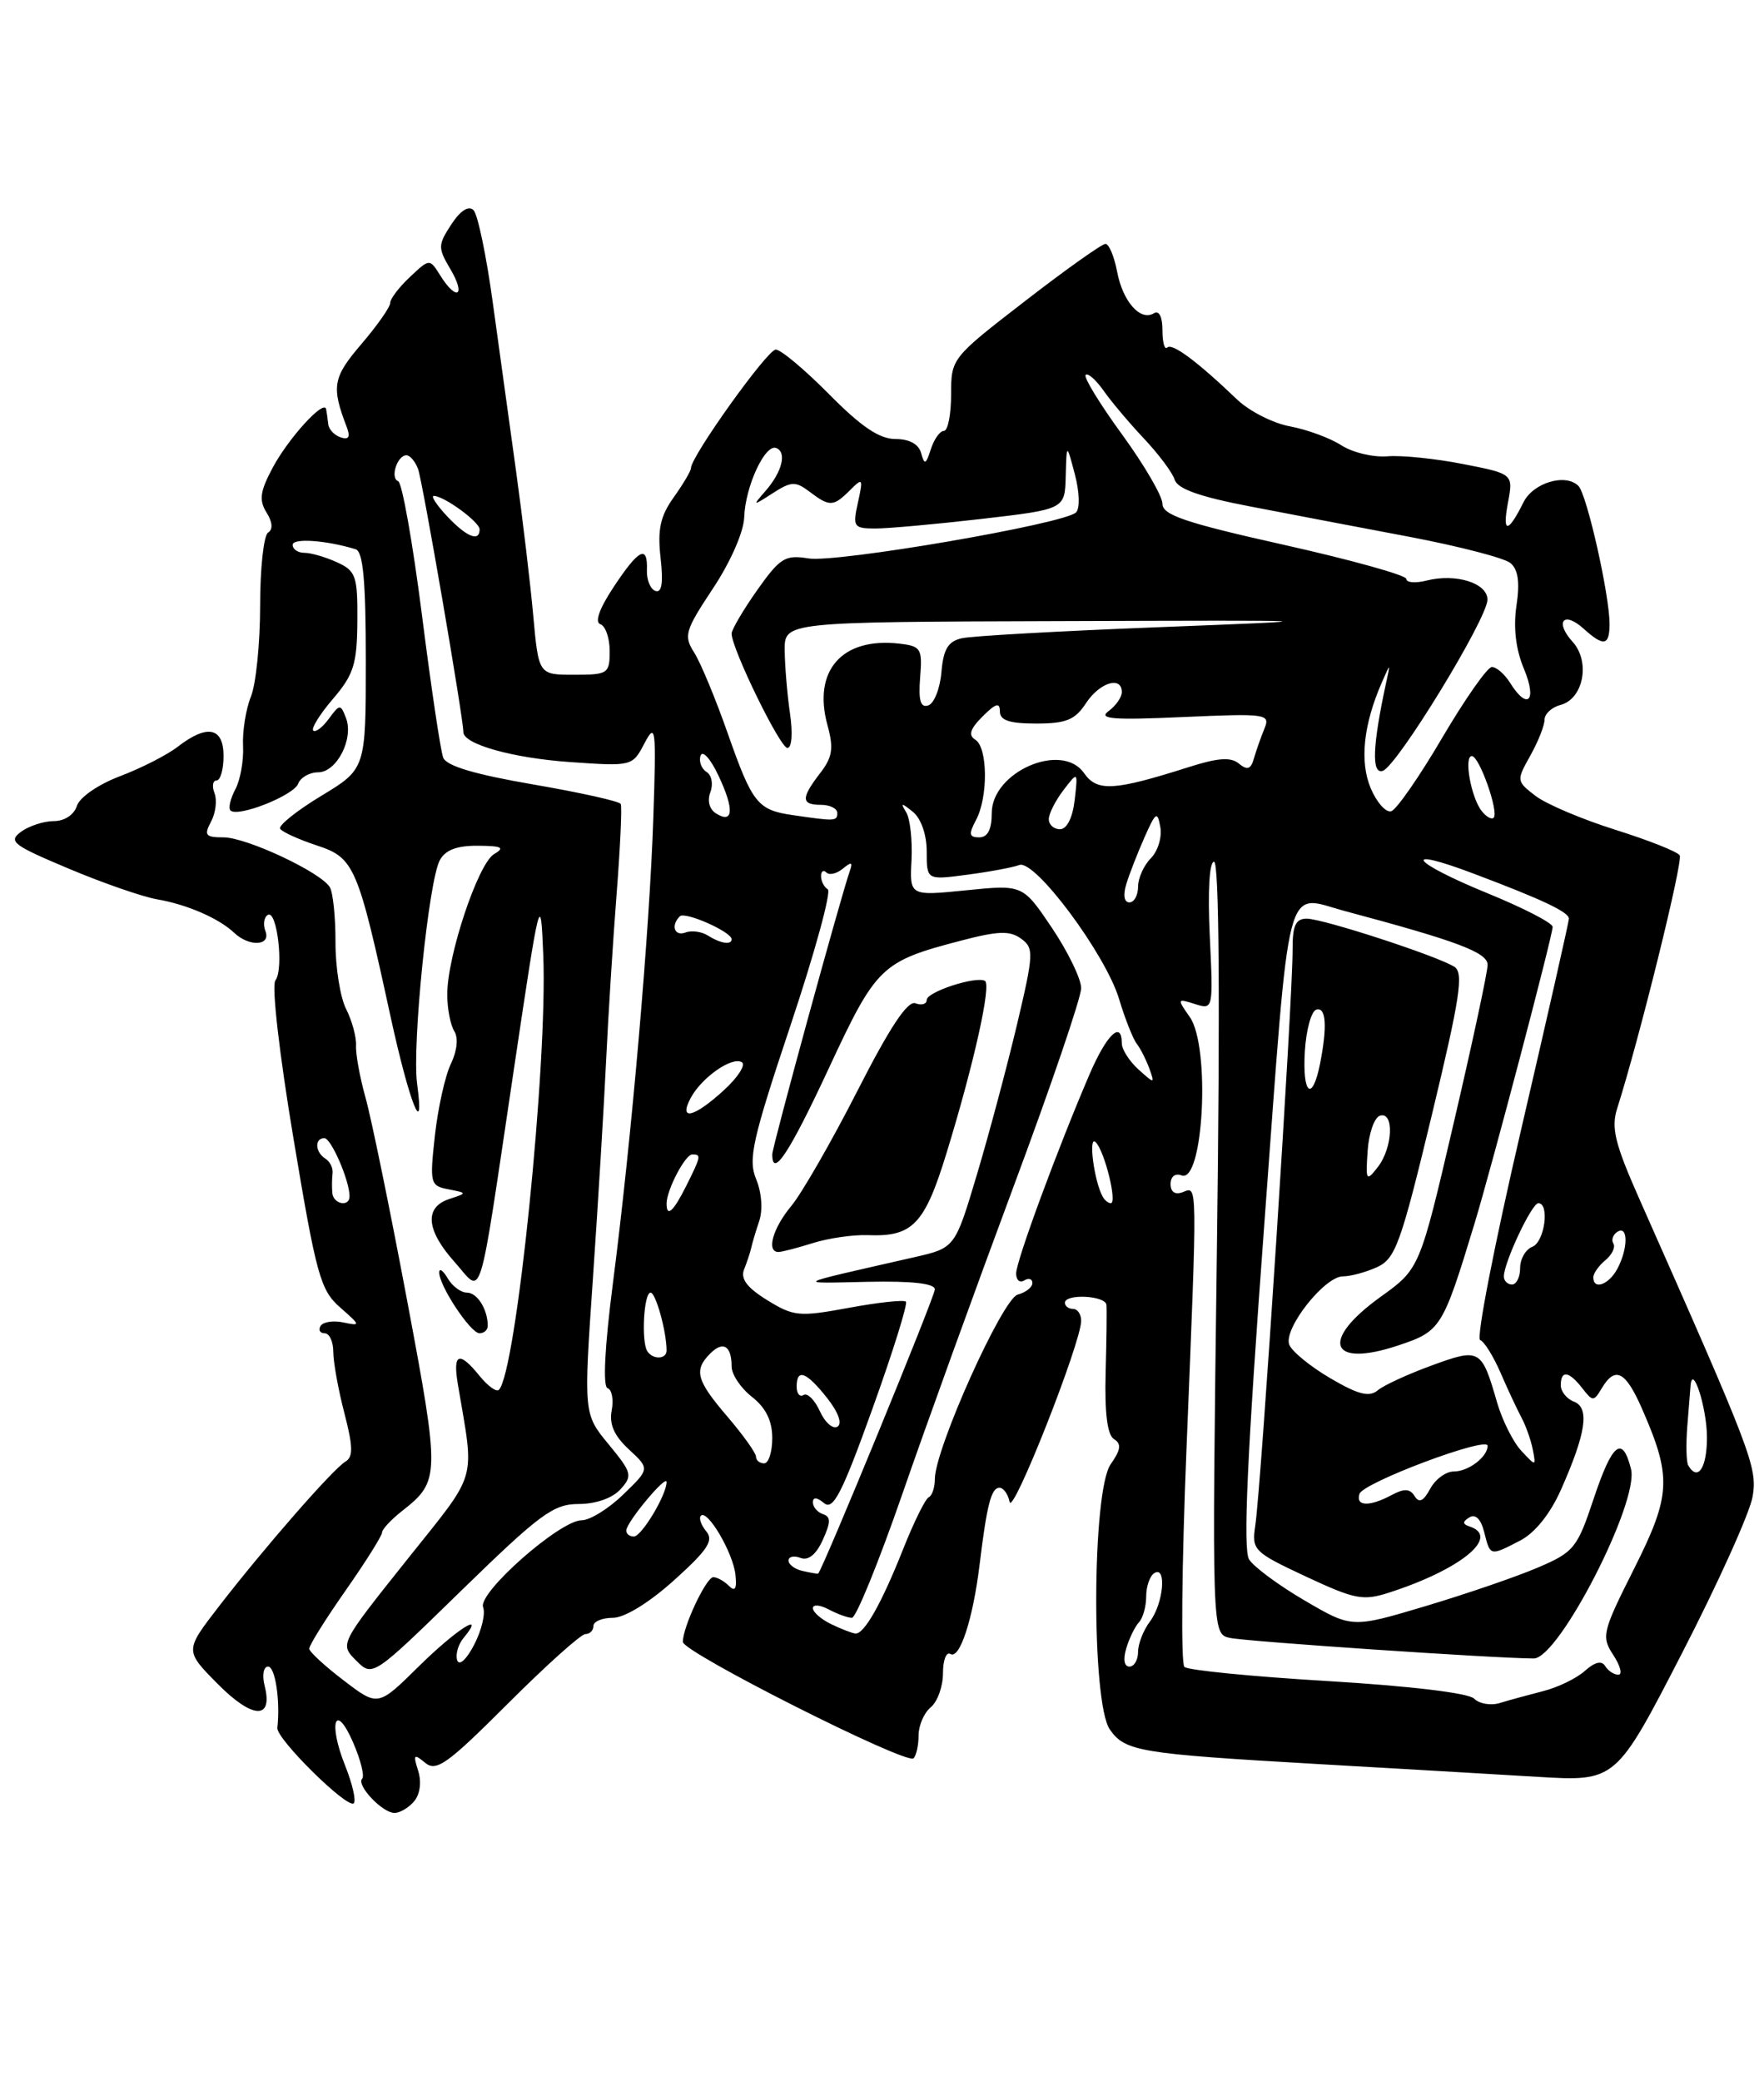 <?xml version="1.0" encoding="UTF-8" standalone="no"?>
<!DOCTYPE svg PUBLIC "-//W3C//DTD SVG 1.1//EN" "http://www.w3.org/Graphics/SVG/1.1/DTD/svg11.dtd" >
<svg xmlns="http://www.w3.org/2000/svg" xmlns:xlink="http://www.w3.org/1999/xlink" version="1.1" viewBox="0 0 217 256">
 <g >
 <path fill="currentColor"
d=" M 50.96 221.55 C 51.68 220.68 51.87 219.17 51.44 217.81 C 50.80 215.80 50.91 215.68 52.30 216.83 C 53.67 217.97 55.03 217.00 62.46 209.57 C 67.17 204.86 71.47 201.00 72.01 201.00 C 72.56 201.00 73.00 200.55 73.00 200.00 C 73.00 199.45 74.08 199.00 75.39 199.00 C 76.83 199.00 79.84 197.15 82.92 194.38 C 87.05 190.66 87.83 189.49 86.88 188.36 C 86.24 187.59 85.94 186.72 86.22 186.44 C 87.03 185.64 90.18 191.00 90.47 193.69 C 90.66 195.43 90.43 195.83 89.67 195.07 C 89.08 194.48 88.22 194.00 87.75 194.00 C 86.88 194.00 84.00 200.11 84.00 201.96 C 84.00 203.24 111.54 217.13 112.38 216.28 C 112.72 215.94 113.00 214.67 113.00 213.46 C 113.00 212.24 113.67 210.68 114.50 210.00 C 115.33 209.32 116.00 207.43 116.00 205.82 C 116.00 204.20 116.41 203.14 116.92 203.45 C 118.06 204.15 119.69 199.15 120.50 192.50 C 121.40 185.08 121.94 183.00 122.95 183.00 C 123.44 183.00 124.01 183.79 124.20 184.75 C 124.56 186.53 133.00 165.14 133.00 162.46 C 133.00 161.66 132.55 161.00 132.00 161.00 C 131.45 161.00 131.00 160.66 131.00 160.25 C 131.00 159.11 135.98 159.35 136.11 160.50 C 136.17 161.05 136.12 164.82 136.01 168.88 C 135.88 173.83 136.22 176.52 137.04 177.02 C 137.98 177.60 137.88 178.33 136.63 180.11 C 134.32 183.42 134.24 209.47 136.53 212.74 C 138.41 215.43 140.17 215.72 162.00 216.98 C 171.62 217.53 183.84 218.24 189.14 218.56 C 198.78 219.14 198.78 219.14 206.91 203.36 C 211.38 194.68 215.30 185.99 215.61 184.04 C 216.18 180.45 215.54 178.77 201.62 147.37 C 198.67 140.71 198.18 138.73 198.93 136.37 C 201.66 127.79 207.07 105.92 206.63 105.21 C 206.35 104.76 202.79 103.35 198.72 102.07 C 194.65 100.79 190.23 98.92 188.91 97.91 C 186.54 96.09 186.53 96.02 188.25 92.95 C 189.21 91.24 190.00 89.25 190.00 88.54 C 190.00 87.82 190.88 87.00 191.95 86.72 C 194.79 85.98 195.67 81.40 193.46 78.95 C 191.21 76.47 192.36 75.11 194.82 77.34 C 197.28 79.57 198.00 79.43 198.00 76.75 C 198.00 73.18 195.21 60.81 194.17 59.77 C 192.59 58.19 188.62 59.37 187.42 61.77 C 185.51 65.61 184.79 65.66 185.49 61.90 C 186.17 58.29 186.17 58.29 179.99 57.08 C 176.59 56.41 172.39 55.98 170.66 56.13 C 168.92 56.27 166.38 55.66 165.00 54.77 C 163.62 53.88 160.79 52.84 158.71 52.45 C 156.62 52.07 153.68 50.58 152.17 49.13 C 147.30 44.47 144.19 42.15 143.59 42.75 C 143.26 43.07 143.00 42.11 143.00 40.61 C 143.00 38.97 142.58 38.14 141.96 38.53 C 140.29 39.56 138.11 37.09 137.42 33.40 C 137.06 31.53 136.42 30.00 135.99 30.00 C 135.55 30.00 131.10 33.16 126.10 37.03 C 117.04 44.03 117.00 44.08 117.00 48.53 C 117.00 50.99 116.60 53.00 116.12 53.00 C 115.63 53.00 114.91 54.01 114.51 55.25 C 113.90 57.16 113.72 57.23 113.32 55.75 C 113.02 54.63 111.88 54.00 110.14 54.00 C 108.18 54.00 105.93 52.48 102.00 48.50 C 99.01 45.48 96.06 43.00 95.43 43.00 C 94.40 43.00 85.00 56.14 85.00 57.58 C 85.00 57.92 84.05 59.53 82.88 61.17 C 81.22 63.50 80.87 65.12 81.26 68.62 C 81.61 71.70 81.41 72.96 80.63 72.69 C 80.01 72.48 79.54 71.33 79.58 70.15 C 79.70 66.96 78.59 67.51 75.49 72.20 C 73.74 74.84 73.13 76.54 73.85 76.78 C 74.48 76.99 75.00 78.48 75.00 80.08 C 75.00 82.86 74.79 83.00 70.63 83.00 C 66.26 83.00 66.26 83.00 65.60 75.75 C 65.24 71.76 64.29 63.78 63.49 58.00 C 62.69 52.22 61.40 42.84 60.61 37.15 C 59.83 31.45 58.77 26.37 58.25 25.85 C 57.65 25.25 56.64 25.90 55.52 27.60 C 53.86 30.15 53.85 30.48 55.43 33.15 C 57.35 36.41 56.17 37.10 54.17 33.90 C 52.85 31.79 52.85 31.79 50.43 34.07 C 49.09 35.32 48.00 36.76 48.00 37.27 C 48.00 37.77 46.40 40.05 44.45 42.33 C 40.94 46.43 40.74 47.55 42.66 52.54 C 43.12 53.76 42.90 54.13 41.91 53.80 C 41.13 53.54 40.44 52.81 40.38 52.17 C 40.31 51.53 40.19 50.70 40.12 50.33 C 39.89 49.07 35.51 53.86 33.55 57.52 C 31.99 60.44 31.84 61.51 32.78 63.03 C 33.53 64.22 33.60 65.13 32.98 65.51 C 32.44 65.85 32.00 69.89 32.00 74.49 C 32.00 79.10 31.49 84.14 30.87 85.68 C 30.24 87.23 29.81 89.97 29.90 91.76 C 29.99 93.55 29.56 95.95 28.95 97.09 C 28.34 98.24 28.07 99.40 28.35 99.69 C 29.24 100.58 36.12 97.86 36.68 96.40 C 36.97 95.63 38.08 95.00 39.13 95.00 C 41.42 95.00 43.55 90.86 42.56 88.31 C 41.89 86.58 41.79 86.59 40.44 88.43 C 39.66 89.49 38.80 90.13 38.53 89.86 C 38.26 89.60 39.36 87.83 40.98 85.94 C 43.52 82.97 43.92 81.67 43.96 76.41 C 44.00 70.84 43.78 70.22 41.45 69.16 C 40.05 68.52 38.25 68.00 37.45 68.00 C 36.65 68.00 36.00 67.56 36.00 67.02 C 36.00 66.16 40.12 66.45 43.75 67.56 C 44.67 67.84 45.00 71.47 45.00 81.26 C 45.00 94.58 45.00 94.58 39.51 97.90 C 36.49 99.73 34.22 101.55 34.46 101.94 C 34.70 102.33 36.73 103.25 38.96 103.99 C 43.59 105.51 44.01 106.49 48.05 125.07 C 50.36 135.65 52.28 140.51 51.31 133.30 C 50.68 128.57 52.72 108.39 54.10 105.82 C 54.78 104.55 56.20 104.01 58.79 104.03 C 61.75 104.05 62.15 104.26 60.78 105.06 C 58.81 106.21 54.99 117.66 55.02 122.36 C 55.02 124.08 55.42 126.11 55.89 126.85 C 56.40 127.66 56.23 129.27 55.47 130.85 C 54.76 132.31 53.88 136.28 53.50 139.67 C 52.85 145.58 52.92 145.86 55.16 146.29 C 57.50 146.75 57.50 146.75 55.25 147.49 C 52.18 148.51 52.42 151.32 55.92 155.23 C 59.46 159.19 58.73 161.57 63.22 131.50 C 66.44 109.88 66.51 109.64 66.83 117.50 C 67.38 130.85 63.50 168.84 61.37 170.96 C 61.07 171.26 60.01 170.49 59.00 169.25 C 56.48 166.14 55.68 166.43 56.32 170.25 C 58.39 182.58 58.93 180.73 49.96 191.99 C 41.79 202.24 41.79 202.24 43.82 204.26 C 45.84 206.29 45.84 206.29 56.76 195.64 C 66.43 186.22 68.08 185.00 71.18 185.00 C 73.29 185.00 75.34 184.28 76.32 183.20 C 77.84 181.52 77.75 181.15 74.87 177.66 C 71.79 173.92 71.79 173.92 72.94 157.21 C 73.57 148.02 74.30 136.00 74.56 130.50 C 74.82 125.00 75.40 115.78 75.85 110.00 C 76.30 104.22 76.53 99.23 76.36 98.89 C 76.20 98.56 71.34 97.48 65.58 96.49 C 58.43 95.26 54.91 94.22 54.52 93.19 C 54.20 92.37 53.02 84.45 51.90 75.60 C 50.77 66.74 49.46 59.36 48.98 59.19 C 47.96 58.81 48.86 56.00 50.00 56.00 C 50.43 56.00 51.07 56.75 51.42 57.66 C 51.97 59.08 57.00 88.31 57.00 90.05 C 57.00 91.54 63.08 93.25 70.15 93.74 C 77.75 94.27 77.80 94.26 79.28 91.43 C 80.66 88.81 80.74 89.49 80.37 100.55 C 79.91 114.49 77.69 140.06 75.39 157.90 C 74.39 165.68 74.14 170.55 74.74 170.75 C 75.27 170.92 75.50 172.16 75.25 173.48 C 74.92 175.18 75.55 176.61 77.36 178.28 C 79.94 180.67 79.94 180.67 76.67 183.83 C 74.87 185.58 72.57 187.00 71.56 187.00 C 68.88 187.00 58.76 195.93 59.43 197.69 C 59.74 198.48 59.24 200.56 58.33 202.31 C 57.38 204.14 56.49 204.95 56.24 204.22 C 56.01 203.51 56.36 202.27 57.03 201.47 C 59.88 198.03 56.16 200.40 51.53 204.96 C 46.50 209.93 46.50 209.93 42.29 206.71 C 39.97 204.95 38.06 203.18 38.04 202.80 C 38.02 202.41 40.02 199.20 42.50 195.66 C 44.98 192.12 47.00 188.90 47.00 188.50 C 47.00 188.11 48.13 186.90 49.51 185.82 C 54.13 182.18 54.14 181.56 50.07 159.90 C 47.96 148.68 45.66 137.47 44.96 135.00 C 44.27 132.53 43.74 129.65 43.80 128.60 C 43.85 127.56 43.30 125.53 42.57 124.10 C 41.85 122.67 41.26 118.97 41.27 115.89 C 41.28 112.80 40.96 109.75 40.57 109.12 C 39.43 107.27 30.31 103.00 27.50 103.00 C 25.27 103.00 25.07 102.74 25.96 101.07 C 26.53 100.01 26.72 98.44 26.39 97.57 C 26.06 96.71 26.17 96.00 26.64 96.00 C 27.11 96.00 27.50 94.65 27.50 93.00 C 27.50 89.46 25.50 89.05 21.88 91.84 C 20.57 92.86 17.37 94.49 14.78 95.47 C 12.11 96.48 9.80 98.06 9.46 99.13 C 9.11 100.22 7.94 101.00 6.62 101.00 C 5.39 101.00 3.57 101.59 2.58 102.32 C 0.97 103.50 1.58 103.96 8.46 106.85 C 12.68 108.63 17.57 110.32 19.32 110.62 C 22.99 111.25 26.92 112.95 28.82 114.75 C 30.68 116.50 33.35 116.35 32.65 114.53 C 32.34 113.72 32.47 112.83 32.94 112.54 C 34.08 111.83 34.94 119.22 33.88 120.59 C 33.39 121.20 34.36 129.63 36.11 140.09 C 38.91 156.87 39.42 158.71 41.84 160.82 C 44.37 163.04 44.39 163.12 42.25 162.67 C 41.01 162.40 39.75 162.60 39.44 163.09 C 39.13 163.59 39.36 164.00 39.94 164.00 C 40.52 164.00 41.00 165.03 41.00 166.28 C 41.00 167.54 41.61 170.92 42.36 173.81 C 43.43 177.92 43.46 179.21 42.50 179.78 C 40.98 180.67 32.42 190.48 26.88 197.66 C 22.73 203.04 22.73 203.04 26.78 207.13 C 31.06 211.46 33.61 211.57 32.56 207.39 C 32.22 206.04 32.41 205.00 32.98 205.00 C 33.86 205.00 34.49 209.20 34.12 212.54 C 33.97 213.88 42.77 222.56 43.52 221.81 C 43.83 221.50 43.35 219.41 42.45 217.16 C 40.33 211.86 41.25 209.28 43.45 214.36 C 44.37 216.48 44.86 218.47 44.56 218.78 C 43.78 219.55 47.03 223.00 48.53 223.00 C 49.20 223.00 50.30 222.35 50.96 221.55 Z  M 60.00 163.08 C 60.00 161.06 58.71 159.00 57.44 159.00 C 56.70 159.00 55.64 158.21 55.08 157.25 C 54.52 156.29 54.05 155.95 54.03 156.50 C 53.99 158.11 57.88 164.00 58.99 164.00 C 59.54 164.00 60.00 163.59 60.00 163.08 Z  M 181.34 208.94 C 180.65 208.25 173.46 207.39 163.34 206.78 C 154.08 206.23 146.14 205.45 145.70 205.04 C 145.26 204.63 145.37 192.64 145.95 178.40 C 147.31 144.77 147.33 145.94 145.50 146.64 C 144.56 147.00 144.00 146.63 144.00 145.64 C 144.00 144.72 144.57 144.28 145.35 144.58 C 148.05 145.62 148.92 128.76 146.37 125.11 C 144.78 122.85 144.80 122.80 146.99 123.50 C 149.25 124.21 149.25 124.19 148.82 115.11 C 148.56 109.60 148.77 106.00 149.35 106.00 C 149.97 106.00 150.10 123.07 149.70 153.49 C 149.08 200.98 149.08 200.98 151.29 201.47 C 153.37 201.92 183.95 203.99 188.68 204.00 C 191.77 204.00 201.66 184.75 200.64 180.70 C 199.58 176.48 198.34 177.47 196.03 184.40 C 194.03 190.41 193.62 190.92 189.20 192.81 C 186.62 193.92 180.41 196.05 175.40 197.55 C 166.30 200.27 166.30 200.27 160.51 196.88 C 157.32 195.02 154.24 192.74 153.66 191.82 C 152.89 190.61 153.42 179.04 155.53 150.57 C 158.76 106.88 157.94 110.06 165.50 112.08 C 179.30 115.77 183.00 117.16 183.00 118.68 C 183.00 119.55 181.12 128.32 178.82 138.17 C 174.65 156.06 174.65 156.06 169.82 159.53 C 162.34 164.91 163.56 168.30 171.96 165.51 C 177.26 163.75 177.46 163.42 181.39 150.50 C 183.47 143.67 191.00 115.07 191.00 114.01 C 191.00 113.53 187.40 111.68 183.00 109.88 C 173.59 106.03 172.14 104.01 181.25 107.45 C 189.72 110.64 193.00 112.19 193.00 113.00 C 193.00 113.37 190.34 125.11 187.09 139.09 C 183.84 153.07 181.58 164.65 182.08 164.83 C 182.58 165.01 183.70 166.81 184.58 168.83 C 185.45 170.85 186.62 173.34 187.16 174.36 C 187.71 175.39 188.34 177.17 188.56 178.32 C 188.96 180.39 188.95 180.39 187.14 178.45 C 186.14 177.38 184.80 174.70 184.16 172.50 C 182.26 165.91 182.05 165.79 176.12 167.96 C 173.22 169.02 170.23 170.39 169.48 171.02 C 168.43 171.89 167.08 171.54 163.65 169.53 C 161.19 168.09 158.92 166.23 158.60 165.40 C 157.85 163.46 162.93 157.00 165.20 157.00 C 166.14 157.00 168.03 156.49 169.41 155.86 C 171.66 154.83 172.33 152.97 176.11 137.27 C 179.62 122.68 180.08 119.67 178.91 118.92 C 176.79 117.58 162.74 113.00 160.75 113.00 C 159.39 113.00 159.00 113.84 159.01 116.75 C 159.04 122.83 155.15 182.80 154.42 187.64 C 153.97 190.67 154.19 190.90 160.64 193.92 C 166.68 196.74 167.67 196.94 170.91 195.89 C 179.72 193.04 184.60 189.03 180.80 187.77 C 179.89 187.46 179.88 187.19 180.77 186.64 C 181.51 186.19 182.18 186.86 182.58 188.46 C 183.33 191.44 183.27 191.43 187.00 189.50 C 188.82 188.56 190.70 186.22 192.02 183.25 C 195.11 176.29 195.58 173.16 193.62 172.41 C 192.73 172.07 192.00 171.16 192.00 170.39 C 192.00 168.51 193.00 168.64 194.64 170.75 C 195.94 172.42 196.05 172.42 197.05 170.75 C 198.69 168.01 199.96 168.65 201.98 173.25 C 205.68 181.69 205.57 183.90 201.03 192.94 C 197.09 200.77 196.97 201.30 198.47 203.59 C 199.34 204.92 199.61 206.00 199.08 206.00 C 198.55 206.00 197.82 205.52 197.46 204.93 C 197.03 204.23 196.18 204.44 194.97 205.52 C 193.97 206.43 191.65 207.56 189.82 208.02 C 188.00 208.49 185.60 209.14 184.50 209.48 C 183.40 209.82 181.98 209.58 181.34 208.94 Z  M 138.55 202.75 C 138.92 201.51 139.62 200.07 140.11 199.55 C 140.60 199.03 141.00 197.59 141.00 196.36 C 141.00 195.13 141.45 193.84 142.00 193.50 C 143.55 192.54 143.12 197.25 141.47 199.44 C 140.66 200.51 140.00 202.20 140.00 203.19 C 140.00 204.19 139.52 205.00 138.93 205.00 C 138.29 205.00 138.14 204.10 138.55 202.75 Z  M 102.25 199.78 C 101.01 199.18 100.00 198.30 100.00 197.81 C 100.00 197.33 100.87 197.40 101.93 197.96 C 103.00 198.53 104.29 199.00 104.80 199.00 C 105.31 199.00 108.10 192.14 111.01 183.75 C 113.91 175.36 120.05 158.41 124.64 146.07 C 129.24 133.73 133.00 122.70 133.00 121.55 C 133.00 120.41 131.38 117.08 129.41 114.14 C 125.82 108.81 125.82 108.81 118.86 109.51 C 111.90 110.21 111.90 110.21 112.13 105.80 C 112.25 103.37 111.96 100.73 111.49 99.94 C 110.74 98.71 110.86 98.70 112.31 99.87 C 113.31 100.69 114.00 102.67 114.00 104.75 C 114.00 108.26 114.00 108.26 119.01 107.59 C 121.77 107.23 124.64 106.69 125.39 106.40 C 127.30 105.67 136.00 117.36 137.66 122.87 C 138.39 125.30 139.37 127.78 139.84 128.39 C 140.31 129.00 141.00 130.37 141.39 131.44 C 142.07 133.34 142.04 133.34 140.04 131.54 C 138.92 130.52 138.00 129.08 138.00 128.35 C 138.00 125.47 136.15 127.23 134.05 132.10 C 130.14 141.19 125.00 155.13 125.00 156.64 C 125.00 157.46 125.45 157.84 126.00 157.50 C 126.55 157.16 127.00 157.31 127.00 157.82 C 127.00 158.34 126.19 158.98 125.20 159.24 C 123.32 159.73 115.00 178.25 115.00 181.94 C 115.00 182.98 114.66 183.98 114.25 184.17 C 113.84 184.35 112.43 187.20 111.12 190.50 C 108.44 197.26 106.30 201.03 105.23 200.93 C 104.83 200.90 103.49 200.38 102.25 199.78 Z  M 98.75 193.24 C 97.79 193.03 97.00 192.45 97.00 191.96 C 97.00 191.47 97.66 191.32 98.48 191.63 C 99.43 192.00 100.40 191.22 101.21 189.43 C 102.21 187.23 102.22 186.57 101.24 186.25 C 100.56 186.02 100.00 185.37 100.00 184.79 C 100.00 184.12 100.49 184.16 101.37 184.89 C 102.49 185.82 103.58 183.71 107.32 173.30 C 109.84 166.29 111.69 160.36 111.44 160.11 C 111.19 159.86 108.04 160.20 104.42 160.87 C 98.29 162.00 97.63 161.93 94.37 159.92 C 91.88 158.38 91.07 157.29 91.54 156.13 C 91.90 155.23 92.29 154.05 92.41 153.50 C 92.53 152.95 92.97 151.45 93.40 150.18 C 93.85 148.83 93.70 146.68 93.02 145.05 C 92.01 142.60 92.53 140.25 97.26 126.08 C 100.23 117.19 102.29 109.68 101.83 109.39 C 101.37 109.11 101.00 108.38 101.00 107.77 C 101.00 107.17 101.30 106.96 101.66 107.32 C 102.02 107.69 102.93 107.47 103.68 106.85 C 104.73 105.98 104.93 106.04 104.55 107.11 C 103.42 110.32 95.00 141.07 95.00 141.99 C 95.00 145.02 97.13 141.78 101.94 131.44 C 107.81 118.83 108.39 118.27 118.23 115.70 C 122.80 114.50 124.24 114.46 125.61 115.46 C 127.21 116.62 127.17 117.30 125.09 126.10 C 123.86 131.27 121.65 139.55 120.17 144.50 C 117.48 153.50 117.48 153.50 112.49 154.64 C 97.23 158.12 97.71 157.86 106.75 157.67 C 112.20 157.56 115.00 157.87 115.00 158.60 C 115.00 159.50 101.09 193.34 100.64 193.57 C 100.56 193.60 99.71 193.46 98.75 193.24 Z  M 100.01 152.90 C 101.93 152.30 104.97 151.86 106.76 151.93 C 112.28 152.15 113.75 150.62 116.47 141.73 C 119.82 130.81 121.98 121.09 121.16 120.65 C 120.02 120.04 114.00 122.01 114.00 123.00 C 114.00 123.51 113.38 123.70 112.62 123.41 C 111.66 123.04 109.47 126.34 105.47 134.19 C 102.30 140.41 98.64 146.77 97.35 148.33 C 95.06 151.08 94.24 154.00 95.76 154.00 C 96.17 154.00 98.09 153.51 100.01 152.90 Z  M 77.04 188.25 C 77.09 187.20 81.99 181.32 82.00 182.30 C 82.00 183.87 78.93 189.00 77.97 189.00 C 77.44 189.00 77.02 188.66 77.04 188.25 Z  M 167.24 183.75 C 167.69 182.37 183.00 176.62 183.00 177.84 C 183.00 179.21 180.64 181.00 178.84 181.00 C 177.86 181.00 176.56 181.96 175.93 183.14 C 175.10 184.67 174.57 184.92 174.02 184.03 C 173.44 183.10 172.74 183.07 171.19 183.90 C 168.46 185.36 166.74 185.30 167.24 183.75 Z  M 207.68 180.25 C 207.44 179.84 207.39 177.70 207.56 175.50 C 207.74 173.30 207.92 171.05 207.96 170.50 C 208.17 167.59 209.97 173.13 209.98 176.75 C 210.00 180.55 208.86 182.28 207.68 180.25 Z  M 93.00 179.18 C 93.00 178.73 91.42 176.52 89.50 174.27 C 85.65 169.78 85.32 168.54 87.38 166.48 C 88.96 164.90 90.00 165.54 90.00 168.09 C 90.00 169.06 91.12 170.74 92.50 171.82 C 94.21 173.16 95.00 174.77 95.00 176.89 C 95.00 178.60 94.55 180.00 94.00 180.00 C 93.45 180.00 93.00 179.63 93.00 179.18 Z  M 100.86 173.59 C 100.23 172.20 99.32 171.30 98.85 171.59 C 98.38 171.88 98.00 171.42 98.00 170.56 C 98.00 168.28 99.20 168.73 101.77 171.99 C 103.13 173.72 103.63 175.11 103.02 175.49 C 102.46 175.83 101.49 174.98 100.86 173.59 Z  M 79.62 166.19 C 78.87 164.97 79.20 159.00 80.03 159.00 C 80.67 159.00 82.00 163.81 82.00 166.12 C 82.00 167.22 80.29 167.27 79.62 166.19 Z  M 185.00 157.01 C 185.00 155.30 188.43 148.00 189.24 148.00 C 190.66 148.00 190.01 152.78 188.50 153.36 C 187.68 153.68 187.00 154.85 187.00 155.97 C 187.00 157.09 186.55 158.00 186.00 158.00 C 185.45 158.00 185.00 157.55 185.00 157.01 Z  M 196.00 157.12 C 196.00 156.64 196.67 155.69 197.49 155.01 C 198.31 154.33 198.75 153.41 198.47 152.96 C 198.19 152.51 198.42 151.86 198.98 151.51 C 200.30 150.69 200.29 153.58 198.96 156.07 C 197.91 158.03 196.00 158.72 196.00 157.12 Z  M 82.00 148.05 C 82.00 146.38 84.29 142.00 85.16 142.00 C 86.28 142.00 86.25 142.20 84.43 145.85 C 82.84 149.03 82.00 149.79 82.00 148.05 Z  M 40.88 146.75 C 40.82 146.06 40.83 144.97 40.91 144.33 C 40.99 143.68 40.59 142.87 40.03 142.52 C 38.76 141.73 38.67 140.00 39.90 140.00 C 40.74 140.00 43.00 145.22 43.00 147.15 C 43.00 148.51 41.01 148.13 40.88 146.75 Z  M 135.68 147.25 C 134.61 145.43 133.83 139.54 134.79 140.50 C 135.89 141.60 137.47 148.00 136.64 148.00 C 136.35 148.00 135.92 147.66 135.68 147.25 Z  M 168.24 141.58 C 168.38 139.42 169.06 137.47 169.75 137.24 C 171.53 136.66 171.34 141.18 169.49 143.56 C 168.07 145.38 167.99 145.25 168.24 141.58 Z  M 84.97 135.05 C 86.32 132.53 90.06 129.92 91.26 130.66 C 91.77 130.98 90.77 132.53 89.03 134.12 C 85.35 137.48 83.44 137.92 84.97 135.05 Z  M 160.52 129.28 C 160.68 126.68 161.31 124.40 161.91 124.20 C 163.13 123.79 163.30 126.23 162.38 130.88 C 161.42 135.65 160.19 134.59 160.52 129.28 Z  M 87.09 115.08 C 86.32 114.59 85.08 114.42 84.34 114.70 C 82.98 115.22 82.48 113.85 83.63 112.71 C 84.25 112.08 90.00 114.62 90.00 115.53 C 90.00 116.27 88.64 116.06 87.09 115.08 Z  M 138.55 108.75 C 138.93 107.51 139.94 104.92 140.79 103.00 C 142.18 99.86 142.38 99.73 142.74 101.75 C 142.96 102.99 142.43 104.71 141.57 105.57 C 140.71 106.44 140.00 108.01 140.00 109.07 C 140.00 110.13 139.52 111.00 138.93 111.00 C 138.29 111.00 138.14 110.11 138.55 108.75 Z  M 120.06 100.88 C 121.57 98.07 121.52 91.94 119.98 90.99 C 119.09 90.44 119.33 89.67 120.88 88.12 C 122.49 86.51 123.00 86.36 123.00 87.50 C 123.00 88.61 124.16 89.00 127.48 89.00 C 131.15 89.00 132.25 88.55 133.59 86.50 C 135.27 83.94 138.00 83.10 138.00 85.14 C 138.00 85.77 137.26 86.82 136.36 87.48 C 135.05 88.44 136.94 88.59 145.52 88.20 C 155.81 87.75 156.28 87.81 155.55 89.61 C 155.12 90.65 154.54 92.30 154.26 93.27 C 153.88 94.63 153.44 94.78 152.41 93.93 C 151.42 93.10 149.84 93.21 146.29 94.34 C 137.01 97.29 134.97 97.41 133.35 95.09 C 130.62 91.19 122.00 94.94 122.00 100.02 C 122.00 102.03 121.50 103.00 120.46 103.00 C 119.21 103.00 119.14 102.61 120.06 100.88 Z  M 129.02 100.75 C 129.03 100.06 129.85 98.46 130.83 97.18 C 132.61 94.86 132.61 94.86 132.20 98.43 C 131.94 100.61 131.24 102.00 130.39 102.00 C 129.63 102.00 129.01 101.44 129.02 100.75 Z  M 88.10 100.07 C 87.26 99.55 86.98 98.50 87.39 97.43 C 87.76 96.45 87.55 95.34 86.91 94.95 C 86.28 94.55 85.95 93.65 86.18 92.95 C 86.42 92.24 87.41 93.33 88.37 95.38 C 90.34 99.52 90.23 101.39 88.10 100.07 Z  M 97.50 100.26 C 93.19 99.63 92.55 98.82 89.53 90.23 C 88.04 85.98 86.18 81.49 85.39 80.26 C 84.08 78.20 84.27 77.57 87.70 72.39 C 89.86 69.14 91.49 65.43 91.55 63.62 C 91.68 59.82 94.12 54.57 95.49 55.11 C 96.82 55.63 96.21 58.06 94.16 60.40 C 92.54 62.26 92.57 62.27 95.07 60.66 C 97.33 59.20 97.86 59.18 99.57 60.47 C 102.06 62.36 102.51 62.34 104.55 60.31 C 106.14 58.72 106.20 58.81 105.54 61.81 C 104.88 64.81 105.01 65.00 107.67 65.01 C 109.23 65.01 115.11 64.48 120.75 63.83 C 131.00 62.64 131.00 62.64 131.10 58.57 C 131.21 54.50 131.21 54.50 132.22 58.33 C 132.80 60.51 132.86 62.54 132.37 63.03 C 130.96 64.44 102.95 69.25 99.46 68.69 C 96.58 68.22 95.96 68.61 93.13 72.61 C 91.41 75.06 90.00 77.45 90.00 77.94 C 90.00 79.78 95.96 92.00 96.86 92.00 C 97.41 92.00 97.54 90.20 97.18 87.75 C 96.84 85.41 96.55 81.92 96.53 80.00 C 96.50 76.50 96.50 76.50 130.50 76.40 C 164.50 76.29 164.50 76.29 142.50 77.15 C 130.40 77.62 119.51 78.23 118.31 78.51 C 116.63 78.89 116.05 79.85 115.81 82.68 C 115.64 84.69 114.91 86.54 114.19 86.77 C 113.24 87.09 112.97 86.17 113.19 83.35 C 113.48 79.77 113.30 79.48 110.63 79.17 C 103.57 78.36 99.94 82.50 101.80 89.23 C 102.57 92.04 102.41 93.13 100.90 95.09 C 98.51 98.19 98.54 99.00 101.00 99.00 C 102.10 99.00 103.00 99.45 103.00 100.00 C 103.00 101.02 102.76 101.03 97.50 100.26 Z  M 182.28 99.77 C 180.96 98.12 180.05 93.00 181.06 93.00 C 181.98 93.00 184.42 99.92 183.74 100.59 C 183.49 100.84 182.83 100.47 182.28 99.77 Z  M 168.62 96.96 C 167.24 93.67 167.72 89.13 169.99 83.94 C 171.06 81.50 171.06 81.50 170.51 84.00 C 168.84 91.73 168.70 95.27 170.10 94.82 C 171.85 94.27 182.95 76.13 182.98 73.77 C 183.00 71.73 179.12 70.50 175.50 71.41 C 174.12 71.76 173.00 71.67 173.00 71.21 C 173.00 70.76 166.25 68.88 158.00 67.03 C 145.83 64.31 143.00 63.35 143.00 61.97 C 143.00 61.03 140.76 57.19 138.03 53.44 C 135.29 49.68 133.28 46.39 133.55 46.12 C 133.82 45.84 134.81 46.71 135.74 48.03 C 136.67 49.36 138.91 52.02 140.71 53.93 C 142.52 55.85 144.23 58.13 144.51 59.02 C 144.86 60.14 147.64 61.12 153.76 62.29 C 158.57 63.22 167.44 64.91 173.48 66.05 C 179.51 67.20 185.07 68.64 185.81 69.26 C 186.76 70.05 186.98 71.63 186.55 74.49 C 186.15 77.20 186.46 79.87 187.48 82.30 C 189.12 86.23 187.91 87.43 185.77 84.00 C 185.08 82.90 184.06 82.02 183.51 82.05 C 182.95 82.08 180.22 85.99 177.42 90.74 C 174.63 95.50 171.81 99.56 171.16 99.78 C 170.51 100.00 169.37 98.73 168.62 96.96 Z  M 55.00 63.50 C 53.71 62.12 52.97 61.00 53.36 61.00 C 54.62 61.00 59.00 64.20 59.00 65.12 C 59.00 66.70 57.40 66.05 55.00 63.50 Z "/>
</g>
</svg>
